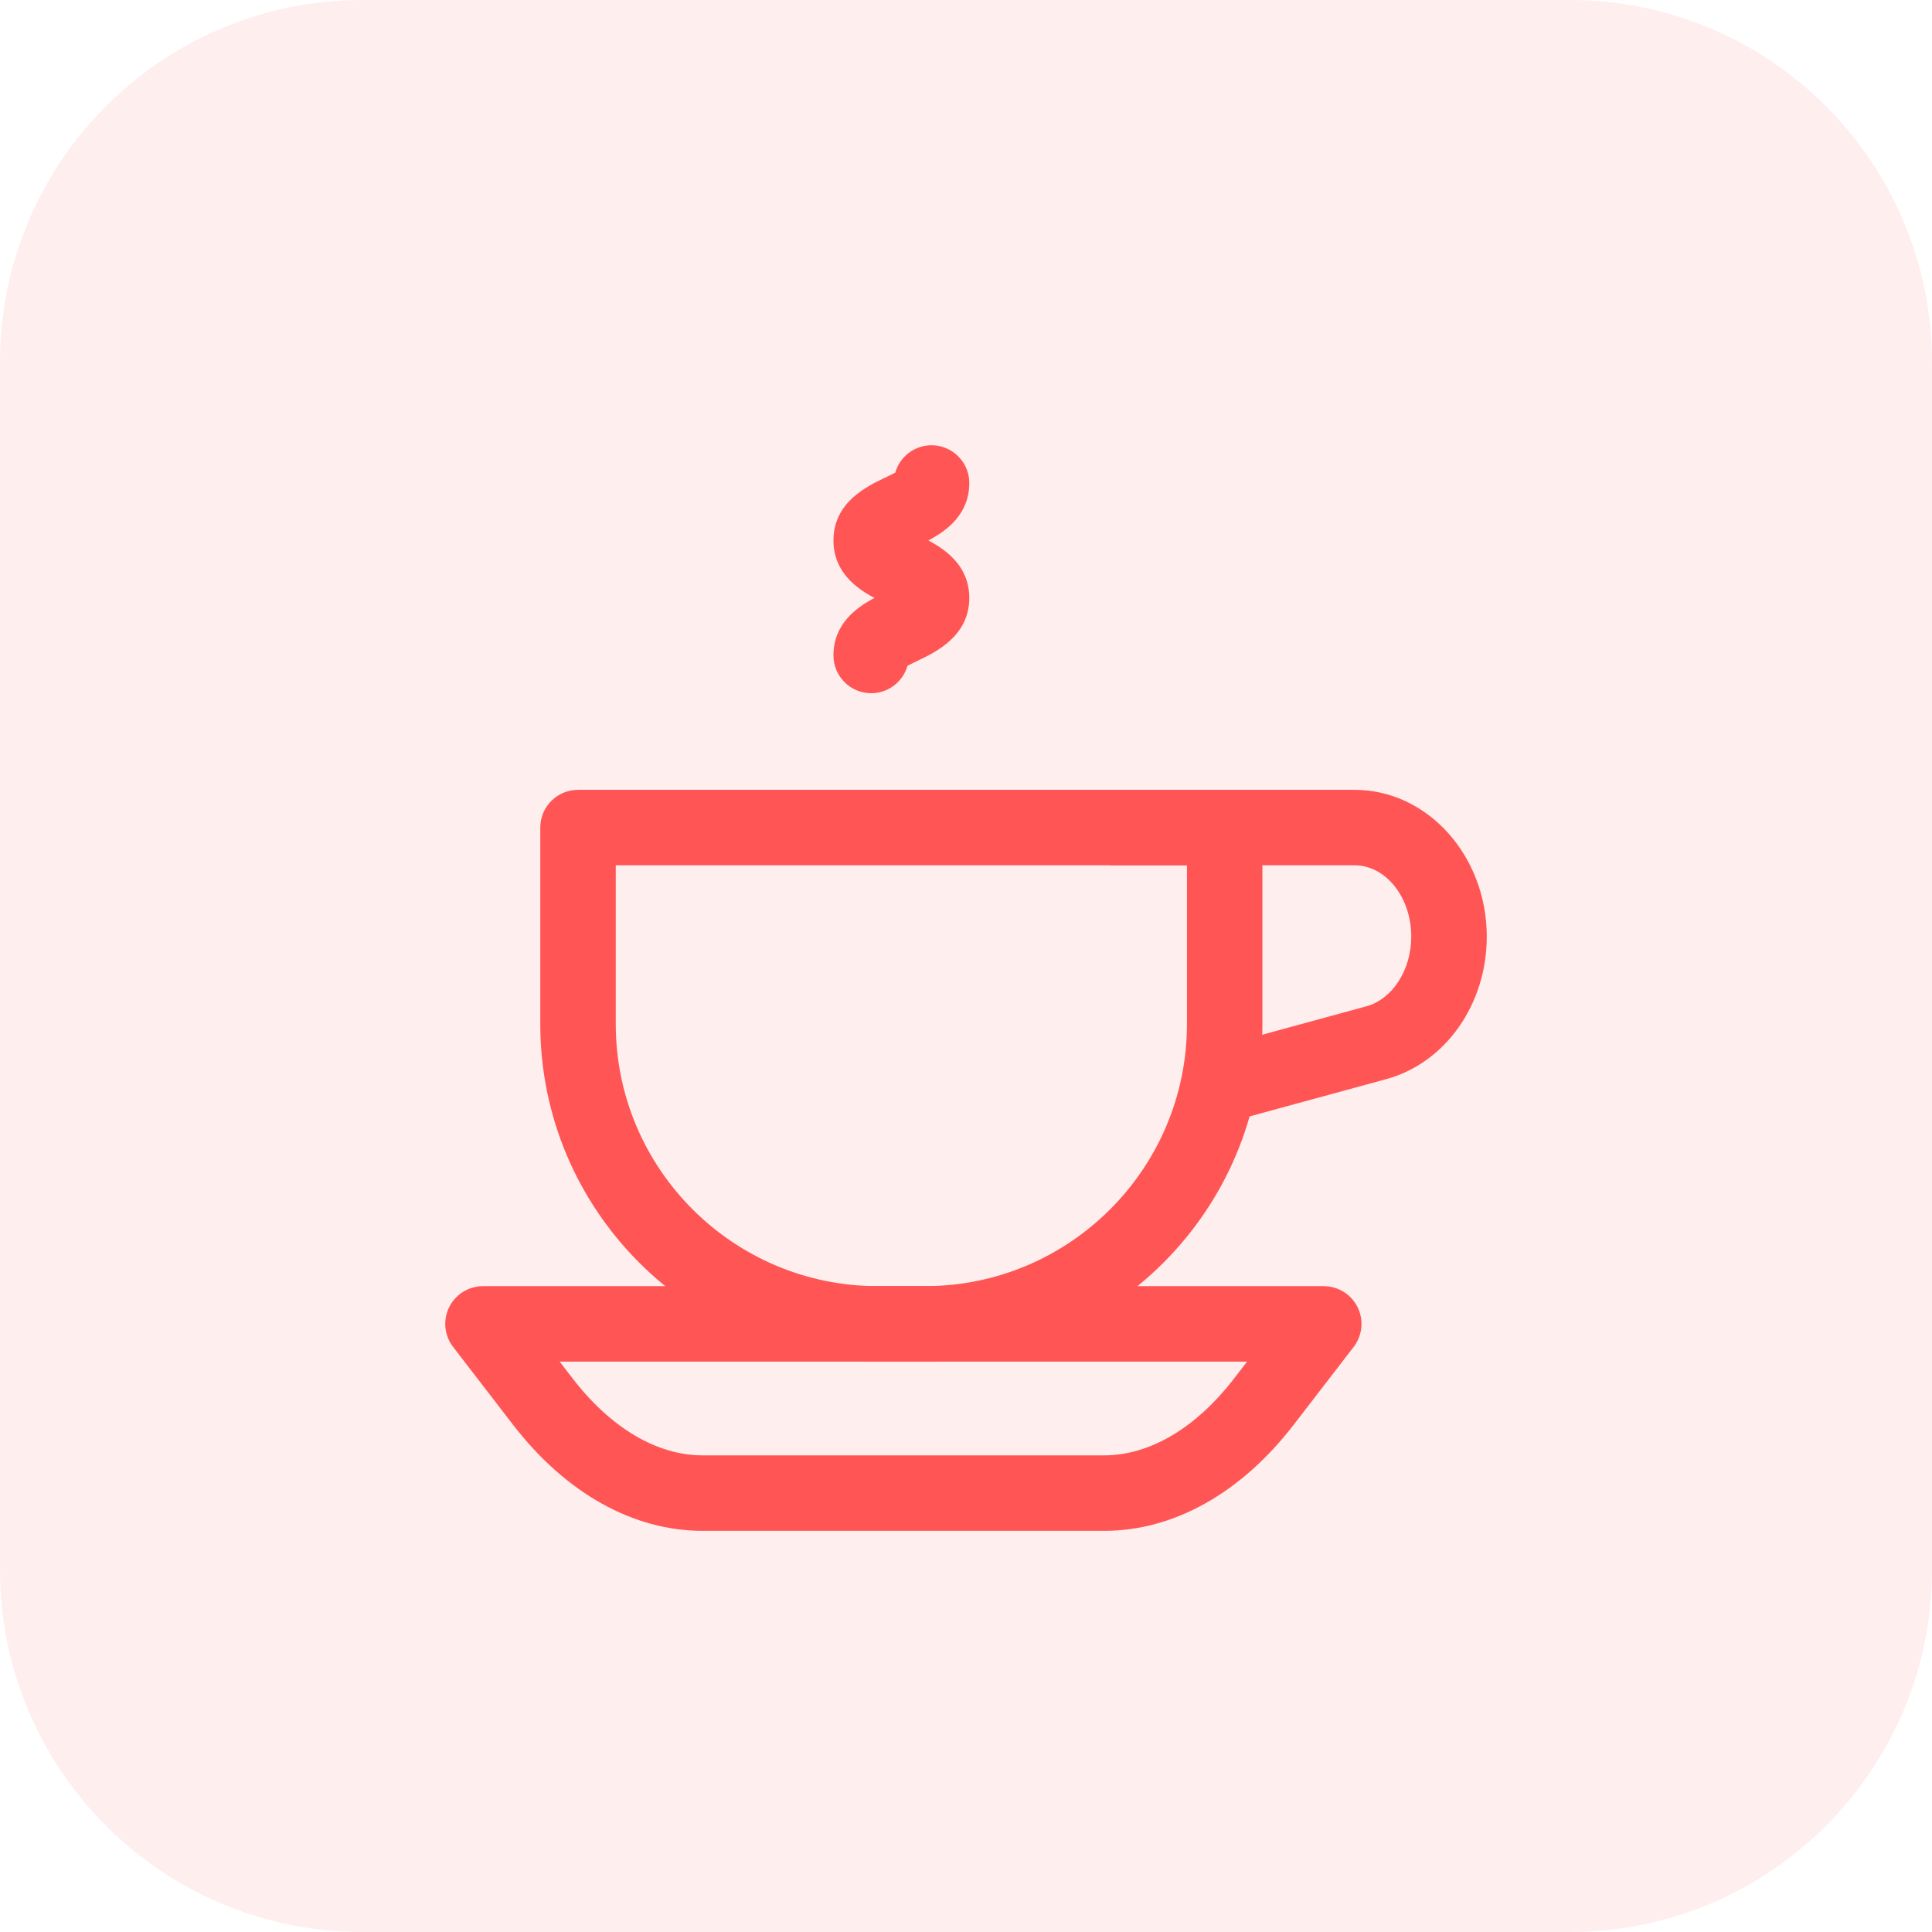 <svg width="64" height="64" viewBox="0 0 64 64" fill="none" xmlns="http://www.w3.org/2000/svg">
<path opacity="0.1" fill-rule="evenodd" clip-rule="evenodd" d="M12 0H52C58.627 0 64 5.373 64 12V52C64 58.627 58.627 64 52 64H12C5.373 64 0 58.627 0 52V12C0 5.373 5.373 0 12 0Z" fill="#FF5555"/>
<path fill-rule="evenodd" clip-rule="evenodd" d="M40.688 37.175L40.03 34.763L45.261 33.336C46.125 33.101 46.75 32.13 46.75 31.027C46.75 29.724 45.907 28.664 44.871 28.664H36.789V26.164H44.871C47.286 26.164 49.251 28.346 49.251 31.027C49.251 33.272 47.88 35.214 45.919 35.748L40.688 37.175Z" fill="#FF5555"/>
<path fill-rule="evenodd" clip-rule="evenodd" d="M28.859 22.963C28.169 22.963 27.609 22.403 27.609 21.713C27.609 20.67 28.365 20.126 28.967 19.808C28.366 19.489 27.609 18.945 27.609 17.902C27.609 16.637 28.723 16.108 29.322 15.822C29.423 15.775 29.558 15.71 29.657 15.656C29.806 15.133 30.288 14.75 30.859 14.75C31.549 14.75 32.109 15.31 32.109 16C32.109 17.041 31.354 17.585 30.753 17.903C31.354 18.222 32.109 18.766 32.109 19.808C32.109 21.072 30.995 21.604 30.397 21.889C30.296 21.937 30.161 22.001 30.062 22.055C29.913 22.579 29.431 22.963 28.859 22.963Z" fill="#FF5555"/>
<path fill-rule="evenodd" clip-rule="evenodd" d="M20.398 28.664V33.928C20.398 38.713 24.291 42.605 29.075 42.605H30.642C35.427 42.605 39.319 38.713 39.319 33.928V28.664H20.398ZM30.642 45.105H29.075C22.912 45.105 17.898 40.091 17.898 33.928V27.414C17.898 26.724 18.458 26.164 19.148 26.164H40.569C41.26 26.164 41.819 26.724 41.819 27.414V33.928C41.819 40.091 36.805 45.105 30.642 45.105Z" fill="#FF5555"/>
<path fill-rule="evenodd" clip-rule="evenodd" d="M18.54 45.106L18.969 45.663C20.234 47.306 21.764 48.211 23.275 48.211H36.575C38.087 48.211 39.617 47.306 40.881 45.663L41.311 45.106H18.54ZM36.575 50.711H23.275C20.97 50.711 18.737 49.46 16.988 47.188L15.01 44.619C14.719 44.241 14.668 43.731 14.878 43.304C15.089 42.877 15.523 42.606 16 42.606H43.851C44.328 42.606 44.762 42.877 44.973 43.304C45.183 43.732 45.132 44.242 44.841 44.619L42.862 47.188C41.114 49.46 38.881 50.711 36.575 50.711Z" fill="#FF5555"/>
</svg>
